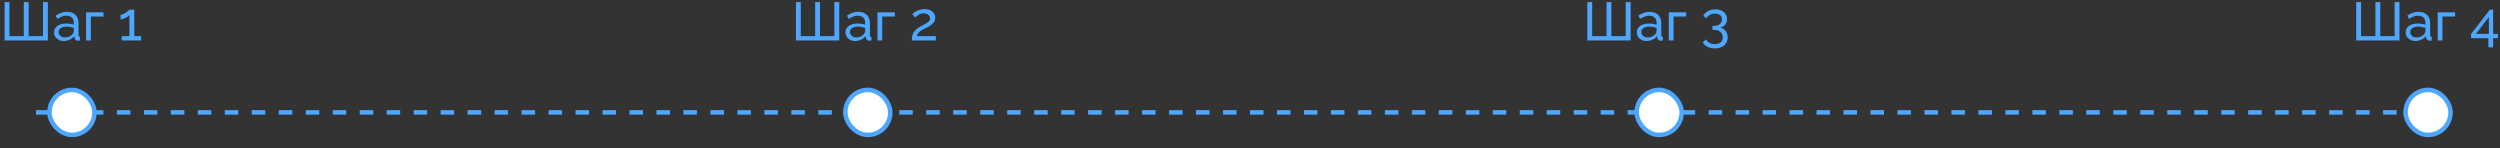 <svg width="556" height="33" viewBox="0 0 556 33" fill="none" xmlns="http://www.w3.org/2000/svg">
<rect x="0" y="0" width="556" height="33" fill="#333333" stroke="none"/>
<path d="M1.02 9V0.48H2.1V8.04H5.292V0.48H6.372V8.04H9.564V0.48H10.644V9H1.02ZM12.02 7.188C12.02 6.788 12.132 6.444 12.356 6.156C12.588 5.86 12.904 5.632 13.304 5.472C13.704 5.312 14.168 5.232 14.696 5.232C14.976 5.232 15.272 5.256 15.584 5.304C15.896 5.344 16.172 5.408 16.412 5.496V5.04C16.412 4.56 16.268 4.184 15.98 3.912C15.692 3.632 15.284 3.492 14.756 3.492C14.412 3.492 14.08 3.556 13.76 3.684C13.448 3.804 13.116 3.98 12.764 4.212L12.38 3.468C12.788 3.188 13.196 2.98 13.604 2.844C14.012 2.7 14.436 2.628 14.876 2.628C15.676 2.628 16.308 2.852 16.772 3.3C17.236 3.74 17.468 4.356 17.468 5.148V7.8C17.468 7.928 17.492 8.024 17.54 8.088C17.596 8.144 17.684 8.176 17.804 8.184V9C17.7 9.016 17.608 9.028 17.528 9.036C17.456 9.044 17.396 9.048 17.348 9.048C17.1 9.048 16.912 8.98 16.784 8.844C16.664 8.708 16.596 8.564 16.58 8.412L16.556 8.016C16.284 8.368 15.928 8.64 15.488 8.832C15.048 9.024 14.612 9.12 14.18 9.12C13.764 9.12 13.392 9.036 13.064 8.868C12.736 8.692 12.48 8.46 12.296 8.172C12.112 7.876 12.02 7.548 12.02 7.188ZM16.1 7.632C16.196 7.52 16.272 7.408 16.328 7.296C16.384 7.176 16.412 7.076 16.412 6.996V6.216C16.164 6.12 15.904 6.048 15.632 6C15.36 5.944 15.092 5.916 14.828 5.916C14.292 5.916 13.856 6.024 13.52 6.24C13.192 6.448 13.028 6.736 13.028 7.104C13.028 7.304 13.08 7.5 13.184 7.692C13.296 7.876 13.456 8.028 13.664 8.148C13.88 8.268 14.144 8.328 14.456 8.328C14.784 8.328 15.096 8.264 15.392 8.136C15.688 8 15.924 7.832 16.1 7.632ZM19.145 9V2.736H23.009V3.672H20.201V9H19.145ZM31.385 8.04V9H27.077V8.04H28.781V3.36C28.709 3.456 28.597 3.56 28.445 3.672C28.293 3.776 28.121 3.876 27.929 3.972C27.737 4.068 27.545 4.148 27.353 4.212C27.161 4.268 26.985 4.296 26.825 4.296V3.288C27.001 3.288 27.193 3.24 27.401 3.144C27.617 3.04 27.825 2.92 28.025 2.784C28.225 2.648 28.393 2.52 28.529 2.4C28.673 2.28 28.757 2.196 28.781 2.148H29.861V8.04H31.385Z" fill="#4DA7FF"/>
<path d="M177.02 9V0.48H178.1V8.04H181.292V0.48H182.372V8.04H185.564V0.48H186.644V9H177.02ZM188.02 7.188C188.02 6.788 188.132 6.444 188.356 6.156C188.588 5.86 188.904 5.632 189.304 5.472C189.704 5.312 190.168 5.232 190.696 5.232C190.976 5.232 191.272 5.256 191.584 5.304C191.896 5.344 192.172 5.408 192.412 5.496V5.04C192.412 4.56 192.268 4.184 191.98 3.912C191.692 3.632 191.284 3.492 190.756 3.492C190.412 3.492 190.08 3.556 189.76 3.684C189.448 3.804 189.116 3.98 188.764 4.212L188.38 3.468C188.788 3.188 189.196 2.98 189.604 2.844C190.012 2.7 190.436 2.628 190.876 2.628C191.676 2.628 192.308 2.852 192.772 3.3C193.236 3.74 193.468 4.356 193.468 5.148V7.8C193.468 7.928 193.492 8.024 193.54 8.088C193.596 8.144 193.684 8.176 193.804 8.184V9C193.7 9.016 193.608 9.028 193.528 9.036C193.456 9.044 193.396 9.048 193.348 9.048C193.1 9.048 192.912 8.98 192.784 8.844C192.664 8.708 192.596 8.564 192.58 8.412L192.556 8.016C192.284 8.368 191.928 8.64 191.488 8.832C191.048 9.024 190.612 9.12 190.18 9.12C189.764 9.12 189.392 9.036 189.064 8.868C188.736 8.692 188.48 8.46 188.296 8.172C188.112 7.876 188.02 7.548 188.02 7.188ZM192.1 7.632C192.196 7.52 192.272 7.408 192.328 7.296C192.384 7.176 192.412 7.076 192.412 6.996V6.216C192.164 6.12 191.904 6.048 191.632 6C191.36 5.944 191.092 5.916 190.828 5.916C190.292 5.916 189.856 6.024 189.52 6.24C189.192 6.448 189.028 6.736 189.028 7.104C189.028 7.304 189.08 7.5 189.184 7.692C189.296 7.876 189.456 8.028 189.664 8.148C189.88 8.268 190.144 8.328 190.456 8.328C190.784 8.328 191.096 8.264 191.392 8.136C191.688 8 191.924 7.832 192.1 7.632ZM195.145 9V2.736H199.009V3.672H196.201V9H195.145ZM202.789 9C202.789 8.68 202.813 8.38 202.861 8.1C202.917 7.82 203.013 7.552 203.149 7.296C203.293 7.04 203.493 6.796 203.749 6.564C204.005 6.324 204.337 6.092 204.745 5.868C204.985 5.732 205.225 5.604 205.465 5.484C205.713 5.364 205.941 5.236 206.149 5.1C206.365 4.964 206.537 4.816 206.665 4.656C206.793 4.488 206.857 4.296 206.857 4.08C206.857 3.896 206.801 3.72 206.689 3.552C206.585 3.376 206.425 3.236 206.209 3.132C206.001 3.02 205.741 2.964 205.429 2.964C205.189 2.964 204.969 2.996 204.769 3.06C204.577 3.124 204.401 3.208 204.241 3.312C204.089 3.408 203.953 3.512 203.833 3.624C203.721 3.728 203.625 3.824 203.545 3.912L202.885 3.168C202.949 3.096 203.057 3 203.209 2.88C203.361 2.752 203.553 2.624 203.785 2.496C204.017 2.368 204.285 2.26 204.589 2.172C204.901 2.076 205.241 2.028 205.609 2.028C206.105 2.028 206.529 2.116 206.881 2.292C207.241 2.46 207.517 2.692 207.709 2.988C207.901 3.276 207.997 3.6 207.997 3.96C207.997 4.272 207.929 4.544 207.793 4.776C207.665 5.008 207.497 5.212 207.289 5.388C207.089 5.564 206.877 5.716 206.653 5.844C206.437 5.964 206.241 6.068 206.065 6.156C205.705 6.332 205.397 6.492 205.141 6.636C204.885 6.78 204.673 6.924 204.505 7.068C204.345 7.204 204.213 7.348 204.109 7.5C204.013 7.652 203.941 7.832 203.893 8.04H208.129V9H202.789Z" fill="#4DA7FF"/>
<path d="M353.02 9V0.48H354.1V8.04H357.292V0.48H358.372V8.04H361.564V0.48H362.644V9H353.02ZM364.02 7.188C364.02 6.788 364.132 6.444 364.356 6.156C364.588 5.86 364.904 5.632 365.304 5.472C365.704 5.312 366.168 5.232 366.696 5.232C366.976 5.232 367.272 5.256 367.584 5.304C367.896 5.344 368.172 5.408 368.412 5.496V5.04C368.412 4.56 368.268 4.184 367.98 3.912C367.692 3.632 367.284 3.492 366.756 3.492C366.412 3.492 366.08 3.556 365.76 3.684C365.448 3.804 365.116 3.98 364.764 4.212L364.38 3.468C364.788 3.188 365.196 2.98 365.604 2.844C366.012 2.7 366.436 2.628 366.876 2.628C367.676 2.628 368.308 2.852 368.772 3.3C369.236 3.74 369.468 4.356 369.468 5.148V7.8C369.468 7.928 369.492 8.024 369.54 8.088C369.596 8.144 369.684 8.176 369.804 8.184V9C369.7 9.016 369.608 9.028 369.528 9.036C369.456 9.044 369.396 9.048 369.348 9.048C369.1 9.048 368.912 8.98 368.784 8.844C368.664 8.708 368.596 8.564 368.58 8.412L368.556 8.016C368.284 8.368 367.928 8.64 367.488 8.832C367.048 9.024 366.612 9.12 366.18 9.12C365.764 9.12 365.392 9.036 365.064 8.868C364.736 8.692 364.48 8.46 364.296 8.172C364.112 7.876 364.02 7.548 364.02 7.188ZM368.1 7.632C368.196 7.52 368.272 7.408 368.328 7.296C368.384 7.176 368.412 7.076 368.412 6.996V6.216C368.164 6.12 367.904 6.048 367.632 6C367.36 5.944 367.092 5.916 366.828 5.916C366.292 5.916 365.856 6.024 365.52 6.24C365.192 6.448 365.028 6.736 365.028 7.104C365.028 7.304 365.08 7.5 365.184 7.692C365.296 7.876 365.456 8.028 365.664 8.148C365.88 8.268 366.144 8.328 366.456 8.328C366.784 8.328 367.096 8.264 367.392 8.136C367.688 8 367.924 7.832 368.1 7.632ZM371.145 9V2.736H375.009V3.672H372.201V9H371.145ZM382.569 6.168C382.913 6.224 383.209 6.352 383.457 6.552C383.705 6.744 383.897 6.992 384.033 7.296C384.169 7.592 384.237 7.928 384.237 8.304C384.237 8.792 384.117 9.22 383.877 9.588C383.645 9.964 383.313 10.252 382.881 10.452C382.449 10.66 381.945 10.764 381.369 10.764C380.761 10.764 380.225 10.648 379.761 10.416C379.305 10.192 378.949 9.872 378.693 9.456L379.401 8.748C379.585 9.068 379.833 9.324 380.145 9.516C380.465 9.708 380.873 9.804 381.369 9.804C381.921 9.804 382.353 9.676 382.665 9.42C382.985 9.172 383.145 8.8 383.145 8.304C383.145 7.8 382.973 7.4 382.629 7.104C382.293 6.8 381.801 6.648 381.153 6.648H380.841V5.76H381.177C381.753 5.76 382.193 5.62 382.497 5.34C382.809 5.06 382.965 4.712 382.965 4.296C382.965 4.008 382.897 3.772 382.761 3.588C382.625 3.404 382.441 3.268 382.209 3.18C381.977 3.084 381.709 3.036 381.405 3.036C380.965 3.036 380.577 3.132 380.241 3.324C379.913 3.508 379.657 3.768 379.473 4.104L378.825 3.432C378.969 3.16 379.173 2.924 379.437 2.724C379.709 2.524 380.021 2.368 380.373 2.256C380.733 2.144 381.113 2.088 381.513 2.088C382.017 2.088 382.461 2.176 382.845 2.352C383.237 2.528 383.541 2.776 383.757 3.096C383.973 3.416 384.081 3.792 384.081 4.224C384.081 4.536 384.021 4.832 383.901 5.112C383.781 5.384 383.605 5.616 383.373 5.808C383.149 5.992 382.881 6.112 382.569 6.168Z" fill="#4DA7FF"/>
<path d="M524.02 9V0.48H525.1V8.04H528.292V0.48H529.372V8.04H532.564V0.48H533.644V9H524.02ZM535.02 7.188C535.02 6.788 535.132 6.444 535.356 6.156C535.588 5.86 535.904 5.632 536.304 5.472C536.704 5.312 537.168 5.232 537.696 5.232C537.976 5.232 538.272 5.256 538.584 5.304C538.896 5.344 539.172 5.408 539.412 5.496V5.04C539.412 4.56 539.268 4.184 538.98 3.912C538.692 3.632 538.284 3.492 537.756 3.492C537.412 3.492 537.08 3.556 536.76 3.684C536.448 3.804 536.116 3.98 535.764 4.212L535.38 3.468C535.788 3.188 536.196 2.98 536.604 2.844C537.012 2.7 537.436 2.628 537.876 2.628C538.676 2.628 539.308 2.852 539.772 3.3C540.236 3.74 540.468 4.356 540.468 5.148V7.8C540.468 7.928 540.492 8.024 540.54 8.088C540.596 8.144 540.684 8.176 540.804 8.184V9C540.7 9.016 540.608 9.028 540.528 9.036C540.456 9.044 540.396 9.048 540.348 9.048C540.1 9.048 539.912 8.98 539.784 8.844C539.664 8.708 539.596 8.564 539.58 8.412L539.556 8.016C539.284 8.368 538.928 8.64 538.488 8.832C538.048 9.024 537.612 9.12 537.18 9.12C536.764 9.12 536.392 9.036 536.064 8.868C535.736 8.692 535.48 8.46 535.296 8.172C535.112 7.876 535.02 7.548 535.02 7.188ZM539.1 7.632C539.196 7.52 539.272 7.408 539.328 7.296C539.384 7.176 539.412 7.076 539.412 6.996V6.216C539.164 6.12 538.904 6.048 538.632 6C538.36 5.944 538.092 5.916 537.828 5.916C537.292 5.916 536.856 6.024 536.52 6.24C536.192 6.448 536.028 6.736 536.028 7.104C536.028 7.304 536.08 7.5 536.184 7.692C536.296 7.876 536.456 8.028 536.664 8.148C536.88 8.268 537.144 8.328 537.456 8.328C537.784 8.328 538.096 8.264 538.392 8.136C538.688 8 538.924 7.832 539.1 7.632ZM542.145 9V2.736H546.009V3.672H543.201V9H542.145ZM553.413 10.524V8.496H549.561V7.56L553.749 2.148H554.469V7.536H555.525V8.496H554.469V10.524H553.413ZM550.653 7.536H553.521V3.78L550.653 7.536Z" fill="#4DA7FF"/>
<path d="M8 25H544" stroke="#4DA7FF" strokeWidth="2" stroke-dasharray="3 3"/>
<rect x="11" y="20" width="10" height="10" rx="5" fill="white"/>
<rect x="11" y="20" width="10" height="10" rx="5" stroke="#4DA7FF" strokeWidth="6"/>
<rect x="188" y="20" width="10" height="10" rx="5" fill="white"/>
<rect x="188" y="20" width="10" height="10" rx="5" stroke="#4DA7FF" strokeWidth="6"/>
<rect x="364" y="20" width="10" height="10" rx="5" fill="white"/>
<rect x="364" y="20" width="10" height="10" rx="5" stroke="#4DA7FF" strokeWidth="6"/>
<rect x="535" y="20" width="10" height="10" rx="5" fill="white"/>
<rect x="535" y="20" width="10" height="10" rx="5" stroke="#4DA7FF" strokeWidth="6"/>
</svg>
